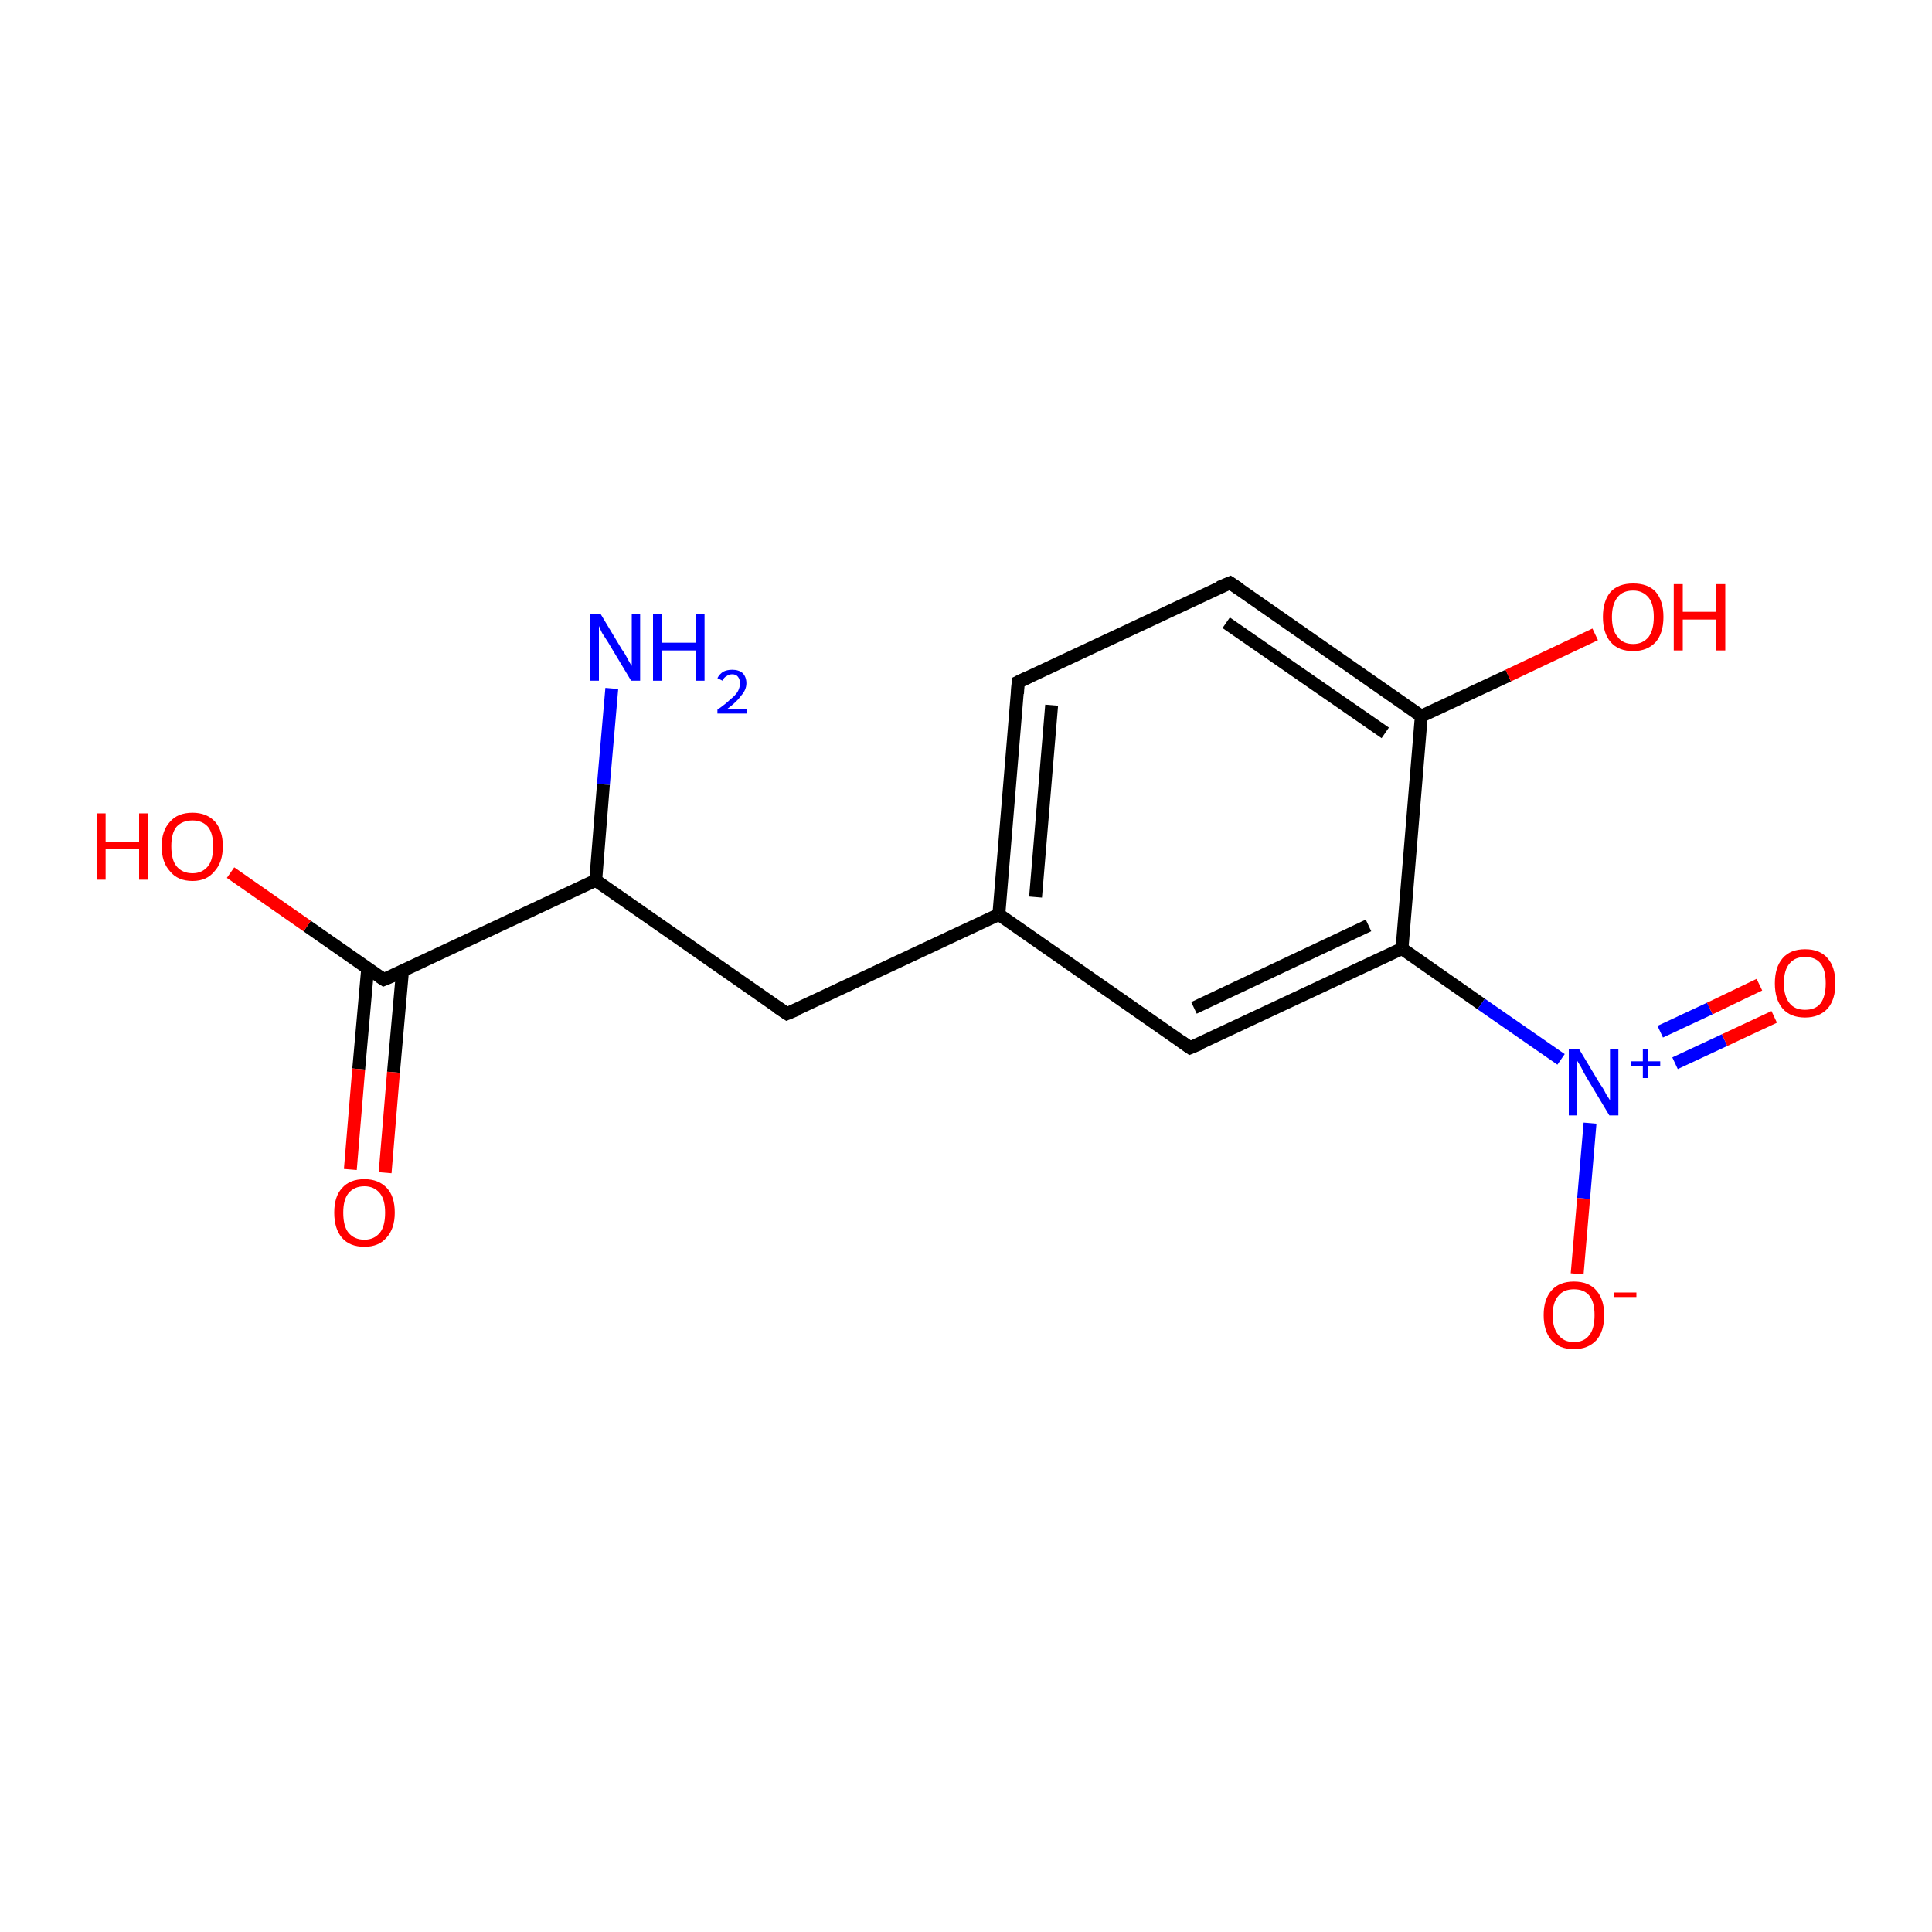 <?xml version='1.0' encoding='iso-8859-1'?>
<svg version='1.1' baseProfile='full'
              xmlns='http://www.w3.org/2000/svg'
                      xmlns:rdkit='http://www.rdkit.org/xml'
                      xmlns:xlink='http://www.w3.org/1999/xlink'
                  xml:space='preserve'
width='300px' height='300px' viewBox='0 0 300 300'>
<!-- END OF HEADER -->
<rect style='opacity:1.0;fill:#FFFFFF;stroke:none' width='300.0' height='300.0' x='0.0' y='0.0'> </rect>
<path class='bond-0 atom-0 atom-1' d='M 95.0,106.9 L 93.7,121.8' style='fill:none;fill-rule:evenodd;stroke:#0000FF;stroke-width:2.0px;stroke-linecap:butt;stroke-linejoin:miter;stroke-opacity:1' />
<path class='bond-0 atom-0 atom-1' d='M 93.7,121.8 L 92.5,136.7' style='fill:none;fill-rule:evenodd;stroke:#000000;stroke-width:2.0px;stroke-linecap:butt;stroke-linejoin:miter;stroke-opacity:1' />
<path class='bond-1 atom-1 atom-2' d='M 92.5,136.7 L 122.2,157.4' style='fill:none;fill-rule:evenodd;stroke:#000000;stroke-width:2.0px;stroke-linecap:butt;stroke-linejoin:miter;stroke-opacity:1' />
<path class='bond-2 atom-2 atom-3' d='M 122.2,157.4 L 155.1,142.0' style='fill:none;fill-rule:evenodd;stroke:#000000;stroke-width:2.0px;stroke-linecap:butt;stroke-linejoin:miter;stroke-opacity:1' />
<path class='bond-3 atom-3 atom-4' d='M 155.1,142.0 L 158.1,105.9' style='fill:none;fill-rule:evenodd;stroke:#000000;stroke-width:2.0px;stroke-linecap:butt;stroke-linejoin:miter;stroke-opacity:1' />
<path class='bond-3 atom-3 atom-4' d='M 160.8,139.3 L 163.3,109.5' style='fill:none;fill-rule:evenodd;stroke:#000000;stroke-width:2.0px;stroke-linecap:butt;stroke-linejoin:miter;stroke-opacity:1' />
<path class='bond-4 atom-4 atom-5' d='M 158.1,105.9 L 191.0,90.5' style='fill:none;fill-rule:evenodd;stroke:#000000;stroke-width:2.0px;stroke-linecap:butt;stroke-linejoin:miter;stroke-opacity:1' />
<path class='bond-5 atom-5 atom-6' d='M 191.0,90.5 L 220.7,111.2' style='fill:none;fill-rule:evenodd;stroke:#000000;stroke-width:2.0px;stroke-linecap:butt;stroke-linejoin:miter;stroke-opacity:1' />
<path class='bond-5 atom-5 atom-6' d='M 190.4,96.7 L 215.1,113.8' style='fill:none;fill-rule:evenodd;stroke:#000000;stroke-width:2.0px;stroke-linecap:butt;stroke-linejoin:miter;stroke-opacity:1' />
<path class='bond-6 atom-6 atom-7' d='M 220.7,111.2 L 234.2,104.9' style='fill:none;fill-rule:evenodd;stroke:#000000;stroke-width:2.0px;stroke-linecap:butt;stroke-linejoin:miter;stroke-opacity:1' />
<path class='bond-6 atom-6 atom-7' d='M 234.2,104.9 L 247.7,98.5' style='fill:none;fill-rule:evenodd;stroke:#FF0000;stroke-width:2.0px;stroke-linecap:butt;stroke-linejoin:miter;stroke-opacity:1' />
<path class='bond-7 atom-6 atom-8' d='M 220.7,111.2 L 217.7,147.3' style='fill:none;fill-rule:evenodd;stroke:#000000;stroke-width:2.0px;stroke-linecap:butt;stroke-linejoin:miter;stroke-opacity:1' />
<path class='bond-8 atom-8 atom-9' d='M 217.7,147.3 L 230.0,155.9' style='fill:none;fill-rule:evenodd;stroke:#000000;stroke-width:2.0px;stroke-linecap:butt;stroke-linejoin:miter;stroke-opacity:1' />
<path class='bond-8 atom-8 atom-9' d='M 230.0,155.9 L 242.4,164.5' style='fill:none;fill-rule:evenodd;stroke:#0000FF;stroke-width:2.0px;stroke-linecap:butt;stroke-linejoin:miter;stroke-opacity:1' />
<path class='bond-9 atom-9 atom-10' d='M 260.1,165.1 L 267.8,161.5' style='fill:none;fill-rule:evenodd;stroke:#0000FF;stroke-width:2.0px;stroke-linecap:butt;stroke-linejoin:miter;stroke-opacity:1' />
<path class='bond-9 atom-9 atom-10' d='M 267.8,161.5 L 275.5,157.9' style='fill:none;fill-rule:evenodd;stroke:#FF0000;stroke-width:2.0px;stroke-linecap:butt;stroke-linejoin:miter;stroke-opacity:1' />
<path class='bond-9 atom-9 atom-10' d='M 257.8,160.2 L 265.5,156.6' style='fill:none;fill-rule:evenodd;stroke:#0000FF;stroke-width:2.0px;stroke-linecap:butt;stroke-linejoin:miter;stroke-opacity:1' />
<path class='bond-9 atom-9 atom-10' d='M 265.5,156.6 L 273.2,152.9' style='fill:none;fill-rule:evenodd;stroke:#FF0000;stroke-width:2.0px;stroke-linecap:butt;stroke-linejoin:miter;stroke-opacity:1' />
<path class='bond-10 atom-9 atom-11' d='M 246.9,174.4 L 245.9,186.1' style='fill:none;fill-rule:evenodd;stroke:#0000FF;stroke-width:2.0px;stroke-linecap:butt;stroke-linejoin:miter;stroke-opacity:1' />
<path class='bond-10 atom-9 atom-11' d='M 245.9,186.1 L 244.9,197.8' style='fill:none;fill-rule:evenodd;stroke:#FF0000;stroke-width:2.0px;stroke-linecap:butt;stroke-linejoin:miter;stroke-opacity:1' />
<path class='bond-11 atom-8 atom-12' d='M 217.7,147.3 L 184.8,162.7' style='fill:none;fill-rule:evenodd;stroke:#000000;stroke-width:2.0px;stroke-linecap:butt;stroke-linejoin:miter;stroke-opacity:1' />
<path class='bond-11 atom-8 atom-12' d='M 212.5,143.7 L 185.4,156.5' style='fill:none;fill-rule:evenodd;stroke:#000000;stroke-width:2.0px;stroke-linecap:butt;stroke-linejoin:miter;stroke-opacity:1' />
<path class='bond-12 atom-1 atom-13' d='M 92.5,136.7 L 59.6,152.1' style='fill:none;fill-rule:evenodd;stroke:#000000;stroke-width:2.0px;stroke-linecap:butt;stroke-linejoin:miter;stroke-opacity:1' />
<path class='bond-13 atom-13 atom-14' d='M 57.1,150.3 L 55.7,166.0' style='fill:none;fill-rule:evenodd;stroke:#000000;stroke-width:2.0px;stroke-linecap:butt;stroke-linejoin:miter;stroke-opacity:1' />
<path class='bond-13 atom-13 atom-14' d='M 55.7,166.0 L 54.4,181.6' style='fill:none;fill-rule:evenodd;stroke:#FF0000;stroke-width:2.0px;stroke-linecap:butt;stroke-linejoin:miter;stroke-opacity:1' />
<path class='bond-13 atom-13 atom-14' d='M 62.5,150.8 L 61.1,166.5' style='fill:none;fill-rule:evenodd;stroke:#000000;stroke-width:2.0px;stroke-linecap:butt;stroke-linejoin:miter;stroke-opacity:1' />
<path class='bond-13 atom-13 atom-14' d='M 61.1,166.5 L 59.8,182.1' style='fill:none;fill-rule:evenodd;stroke:#FF0000;stroke-width:2.0px;stroke-linecap:butt;stroke-linejoin:miter;stroke-opacity:1' />
<path class='bond-14 atom-13 atom-15' d='M 59.6,152.1 L 47.7,143.8' style='fill:none;fill-rule:evenodd;stroke:#000000;stroke-width:2.0px;stroke-linecap:butt;stroke-linejoin:miter;stroke-opacity:1' />
<path class='bond-14 atom-13 atom-15' d='M 47.7,143.8 L 35.8,135.5' style='fill:none;fill-rule:evenodd;stroke:#FF0000;stroke-width:2.0px;stroke-linecap:butt;stroke-linejoin:miter;stroke-opacity:1' />
<path class='bond-15 atom-12 atom-3' d='M 184.8,162.7 L 155.1,142.0' style='fill:none;fill-rule:evenodd;stroke:#000000;stroke-width:2.0px;stroke-linecap:butt;stroke-linejoin:miter;stroke-opacity:1' />
<path d='M 120.7,156.4 L 122.2,157.4 L 123.9,156.7' style='fill:none;stroke:#000000;stroke-width:2.0px;stroke-linecap:butt;stroke-linejoin:miter;stroke-miterlimit:10;stroke-opacity:1;' />
<path d='M 158.0,107.7 L 158.1,105.9 L 159.8,105.1' style='fill:none;stroke:#000000;stroke-width:2.0px;stroke-linecap:butt;stroke-linejoin:miter;stroke-miterlimit:10;stroke-opacity:1;' />
<path d='M 189.3,91.2 L 191.0,90.5 L 192.5,91.5' style='fill:none;stroke:#000000;stroke-width:2.0px;stroke-linecap:butt;stroke-linejoin:miter;stroke-miterlimit:10;stroke-opacity:1;' />
<path d='M 186.5,162.0 L 184.8,162.7 L 183.4,161.7' style='fill:none;stroke:#000000;stroke-width:2.0px;stroke-linecap:butt;stroke-linejoin:miter;stroke-miterlimit:10;stroke-opacity:1;' />
<path d='M 61.3,151.4 L 59.6,152.1 L 59.0,151.7' style='fill:none;stroke:#000000;stroke-width:2.0px;stroke-linecap:butt;stroke-linejoin:miter;stroke-miterlimit:10;stroke-opacity:1;' />
<path class='atom-0' d='M 93.3 95.4
L 96.6 100.9
Q 97.0 101.4, 97.5 102.4
Q 98.0 103.3, 98.1 103.4
L 98.1 95.4
L 99.4 95.4
L 99.4 105.7
L 98.0 105.7
L 94.4 99.7
Q 94.0 99.1, 93.5 98.3
Q 93.1 97.5, 93.0 97.2
L 93.0 105.7
L 91.6 105.7
L 91.6 95.4
L 93.3 95.4
' fill='#0000FF'/>
<path class='atom-0' d='M 101.4 95.4
L 102.8 95.4
L 102.8 99.8
L 108.0 99.8
L 108.0 95.4
L 109.4 95.4
L 109.4 105.7
L 108.0 105.7
L 108.0 101.0
L 102.8 101.0
L 102.8 105.7
L 101.4 105.7
L 101.4 95.4
' fill='#0000FF'/>
<path class='atom-0' d='M 111.4 105.3
Q 111.7 104.7, 112.3 104.3
Q 112.9 104.0, 113.7 104.0
Q 114.7 104.0, 115.3 104.5
Q 115.9 105.1, 115.9 106.1
Q 115.9 107.1, 115.1 108.0
Q 114.4 109.0, 112.9 110.1
L 116.0 110.1
L 116.0 110.8
L 111.4 110.8
L 111.4 110.2
Q 112.7 109.3, 113.4 108.6
Q 114.2 108.0, 114.6 107.3
Q 114.9 106.7, 114.9 106.1
Q 114.9 105.5, 114.6 105.1
Q 114.3 104.7, 113.7 104.7
Q 113.2 104.7, 112.8 105.0
Q 112.4 105.2, 112.2 105.7
L 111.4 105.3
' fill='#0000FF'/>
<path class='atom-7' d='M 248.9 95.8
Q 248.9 93.3, 250.1 91.9
Q 251.3 90.6, 253.6 90.6
Q 255.9 90.6, 257.1 91.9
Q 258.3 93.3, 258.3 95.8
Q 258.3 98.3, 257.1 99.7
Q 255.8 101.1, 253.6 101.1
Q 251.3 101.1, 250.1 99.7
Q 248.9 98.3, 248.9 95.8
M 253.6 100.0
Q 255.1 100.0, 256.0 98.9
Q 256.8 97.8, 256.8 95.8
Q 256.8 93.8, 256.0 92.8
Q 255.1 91.7, 253.6 91.7
Q 252.0 91.7, 251.2 92.7
Q 250.3 93.8, 250.3 95.8
Q 250.3 97.9, 251.2 98.9
Q 252.0 100.0, 253.6 100.0
' fill='#FF0000'/>
<path class='atom-7' d='M 259.9 90.7
L 261.3 90.7
L 261.3 95.0
L 266.5 95.0
L 266.5 90.7
L 267.9 90.7
L 267.9 101.0
L 266.5 101.0
L 266.5 96.2
L 261.3 96.2
L 261.3 101.0
L 259.9 101.0
L 259.9 90.7
' fill='#FF0000'/>
<path class='atom-9' d='M 245.2 162.9
L 248.5 168.4
Q 248.9 168.9, 249.4 169.9
Q 250.0 170.8, 250.0 170.9
L 250.0 162.9
L 251.3 162.9
L 251.3 173.2
L 249.9 173.2
L 246.3 167.2
Q 245.9 166.5, 245.5 165.7
Q 245.0 164.9, 244.9 164.7
L 244.9 173.2
L 243.6 173.2
L 243.6 162.9
L 245.2 162.9
' fill='#0000FF'/>
<path class='atom-9' d='M 253.3 164.8
L 255.1 164.8
L 255.1 162.9
L 255.9 162.9
L 255.9 164.8
L 257.8 164.8
L 257.8 165.5
L 255.9 165.5
L 255.9 167.4
L 255.1 167.4
L 255.1 165.5
L 253.3 165.5
L 253.3 164.8
' fill='#0000FF'/>
<path class='atom-10' d='M 275.6 152.7
Q 275.6 150.2, 276.8 148.8
Q 278.0 147.4, 280.3 147.4
Q 282.6 147.4, 283.8 148.8
Q 285.0 150.2, 285.0 152.7
Q 285.0 155.2, 283.8 156.6
Q 282.5 158.0, 280.3 158.0
Q 278.0 158.0, 276.8 156.6
Q 275.6 155.2, 275.6 152.7
M 280.3 156.8
Q 281.9 156.8, 282.7 155.8
Q 283.5 154.7, 283.5 152.7
Q 283.5 150.6, 282.7 149.6
Q 281.9 148.6, 280.3 148.6
Q 278.7 148.6, 277.9 149.6
Q 277.0 150.6, 277.0 152.7
Q 277.0 154.7, 277.9 155.8
Q 278.7 156.8, 280.3 156.8
' fill='#FF0000'/>
<path class='atom-11' d='M 239.7 204.2
Q 239.7 201.8, 240.9 200.4
Q 242.1 199.0, 244.4 199.0
Q 246.7 199.0, 247.9 200.4
Q 249.1 201.8, 249.1 204.2
Q 249.1 206.7, 247.9 208.1
Q 246.6 209.5, 244.4 209.5
Q 242.1 209.5, 240.9 208.1
Q 239.7 206.7, 239.7 204.2
M 244.4 208.4
Q 246.0 208.4, 246.8 207.3
Q 247.6 206.3, 247.6 204.2
Q 247.6 202.2, 246.8 201.2
Q 246.0 200.2, 244.4 200.2
Q 242.8 200.2, 242.0 201.2
Q 241.1 202.2, 241.1 204.2
Q 241.1 206.3, 242.0 207.3
Q 242.8 208.4, 244.4 208.4
' fill='#FF0000'/>
<path class='atom-11' d='M 250.6 200.7
L 254.1 200.7
L 254.1 201.4
L 250.6 201.4
L 250.6 200.7
' fill='#FF0000'/>
<path class='atom-14' d='M 51.9 188.3
Q 51.9 185.8, 53.1 184.5
Q 54.3 183.1, 56.6 183.1
Q 58.8 183.1, 60.1 184.5
Q 61.3 185.8, 61.3 188.3
Q 61.3 190.8, 60.0 192.2
Q 58.8 193.6, 56.6 193.6
Q 54.3 193.6, 53.1 192.2
Q 51.9 190.8, 51.9 188.3
M 56.6 192.5
Q 58.1 192.5, 59.0 191.4
Q 59.8 190.4, 59.8 188.3
Q 59.8 186.3, 59.0 185.3
Q 58.1 184.2, 56.6 184.2
Q 55.0 184.2, 54.1 185.3
Q 53.3 186.3, 53.3 188.3
Q 53.3 190.4, 54.1 191.4
Q 55.0 192.5, 56.6 192.5
' fill='#FF0000'/>
<path class='atom-15' d='M 15.0 126.3
L 16.4 126.3
L 16.4 130.7
L 21.6 130.7
L 21.6 126.3
L 23.0 126.3
L 23.0 136.6
L 21.6 136.6
L 21.6 131.8
L 16.4 131.8
L 16.4 136.6
L 15.0 136.6
L 15.0 126.3
' fill='#FF0000'/>
<path class='atom-15' d='M 25.1 131.4
Q 25.1 129.0, 26.4 127.6
Q 27.6 126.2, 29.9 126.2
Q 32.1 126.2, 33.4 127.6
Q 34.6 129.0, 34.6 131.4
Q 34.6 133.9, 33.3 135.3
Q 32.1 136.8, 29.9 136.8
Q 27.6 136.8, 26.4 135.3
Q 25.1 133.9, 25.1 131.4
M 29.9 135.6
Q 31.4 135.6, 32.3 134.5
Q 33.1 133.5, 33.1 131.4
Q 33.1 129.4, 32.3 128.4
Q 31.4 127.4, 29.9 127.4
Q 28.3 127.4, 27.4 128.4
Q 26.6 129.4, 26.6 131.4
Q 26.6 133.5, 27.4 134.5
Q 28.3 135.6, 29.9 135.6
' fill='#FF0000'/>
</svg>
